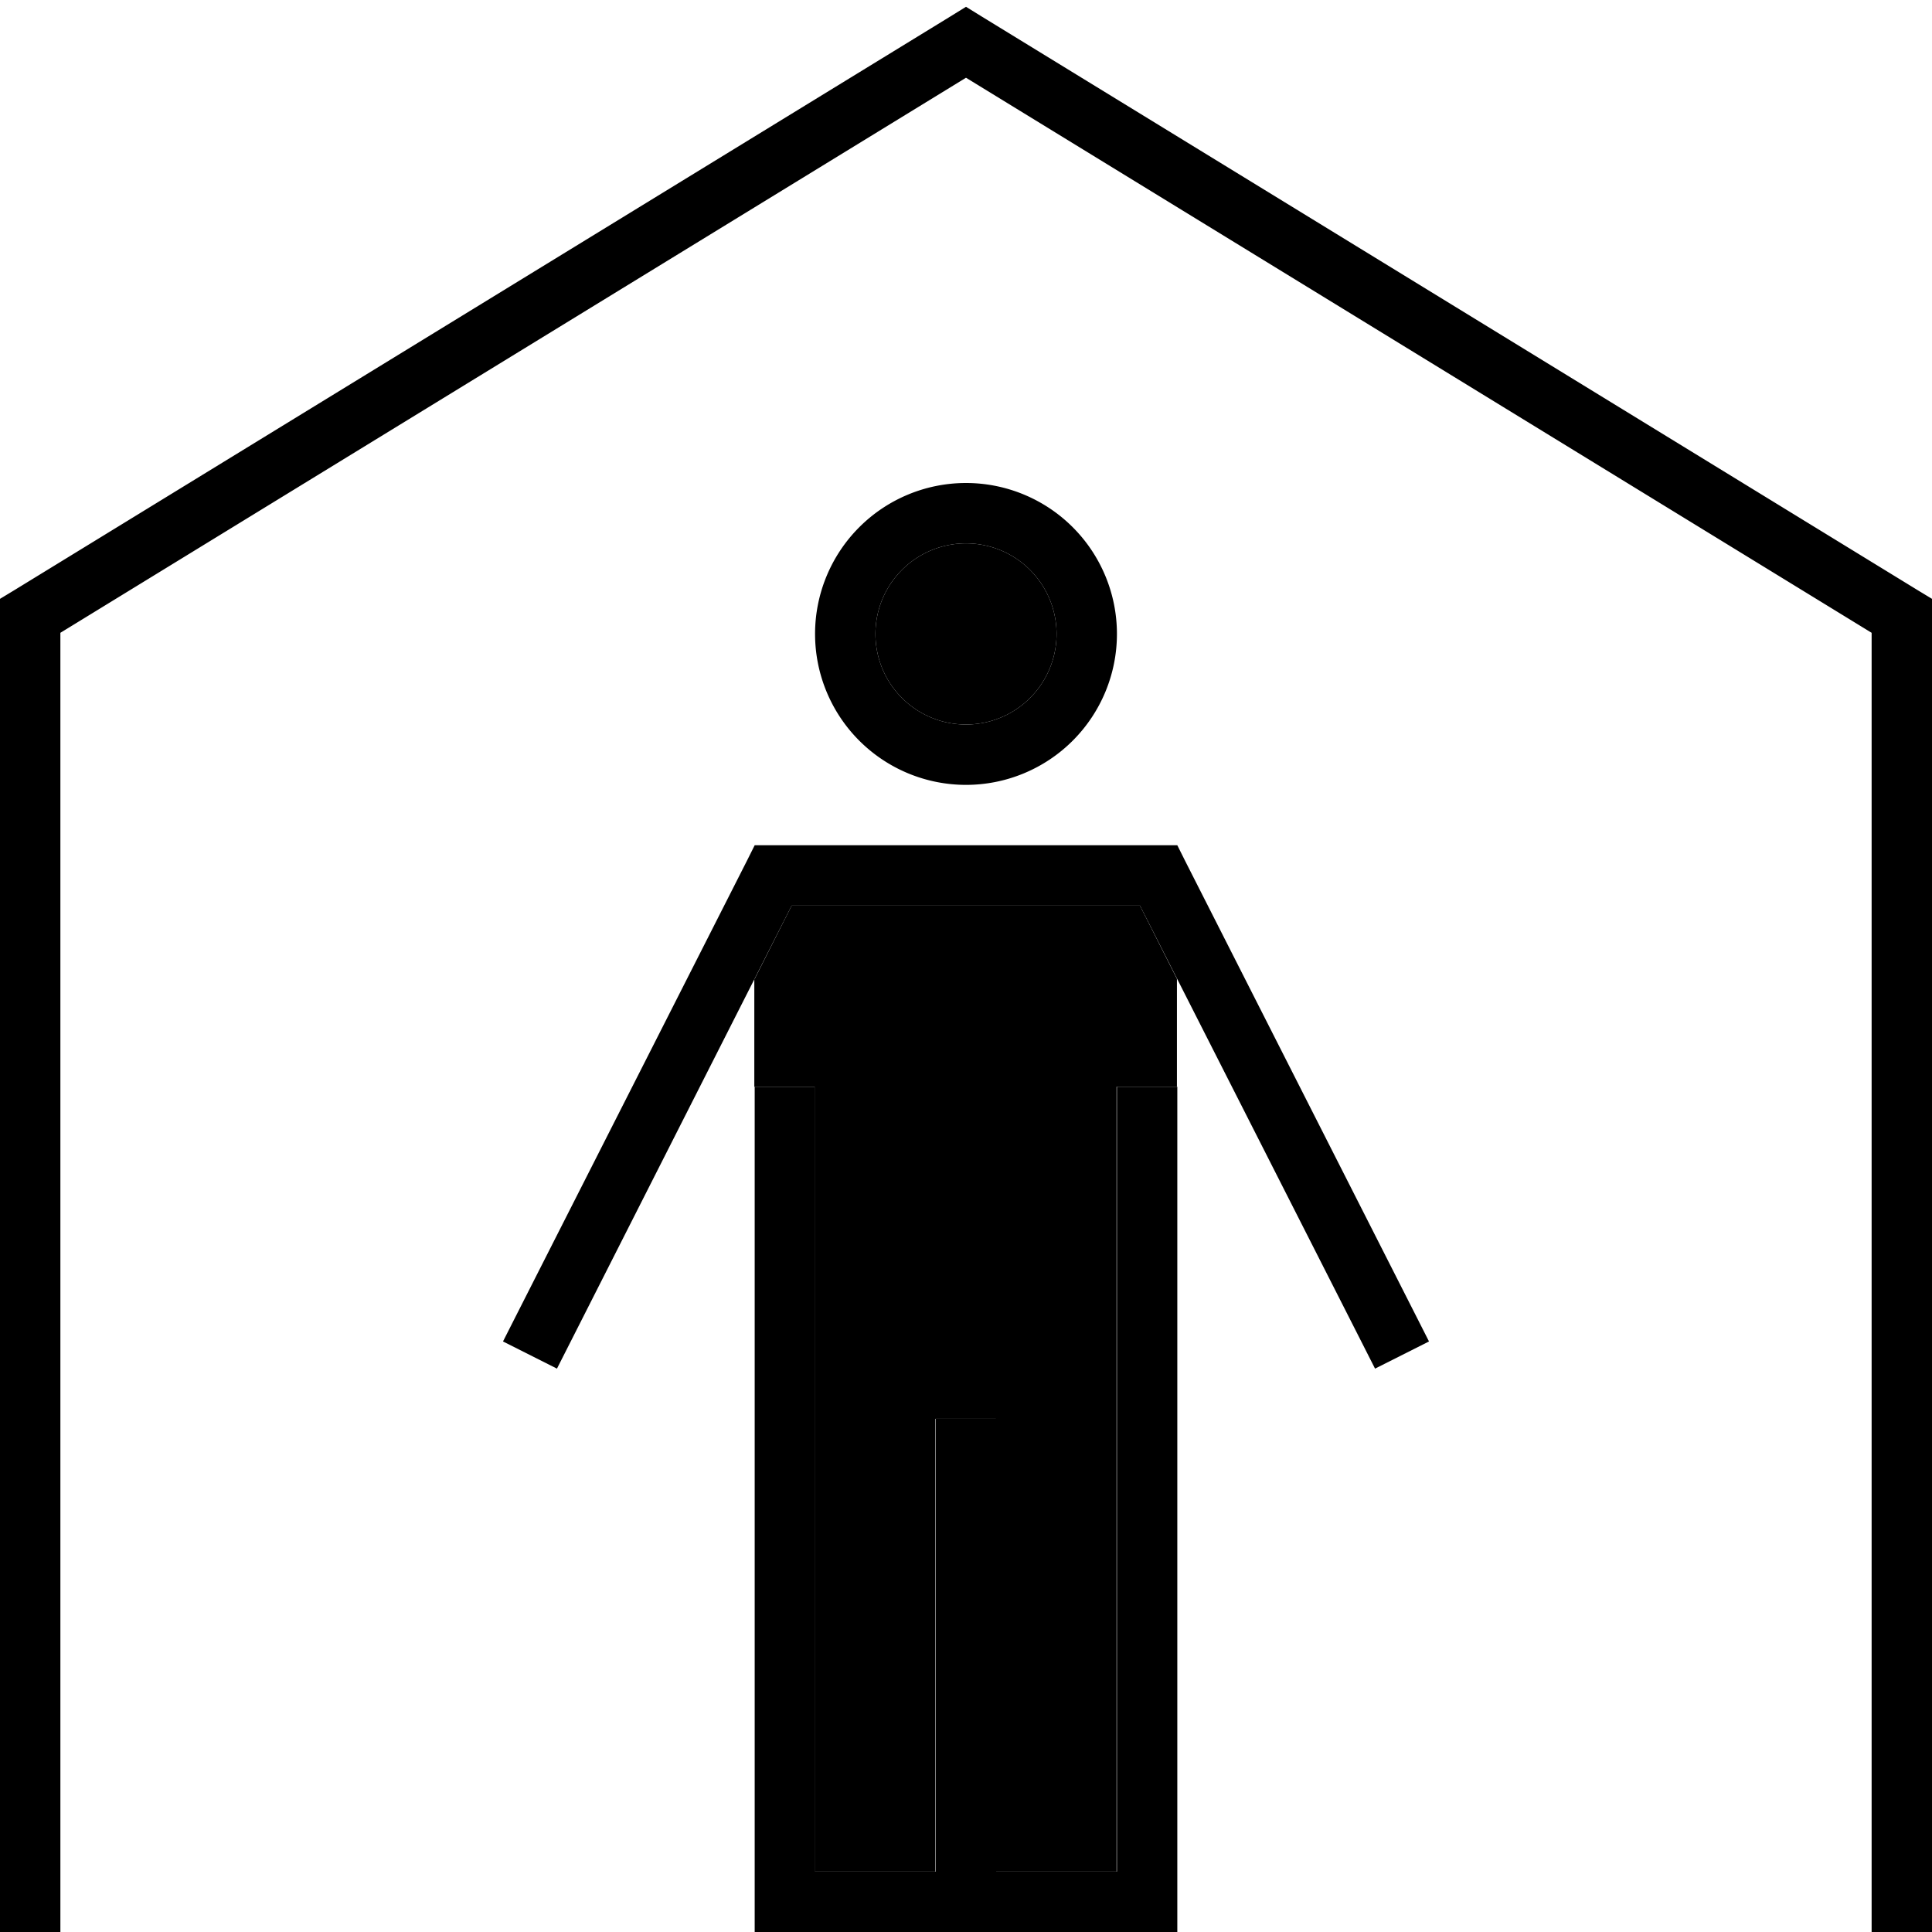 <svg xmlns="http://www.w3.org/2000/svg" viewBox="0 0 512 512"><path class="pr-icon-duotone-secondary" d="M200 259.4l9.8-19.4 92.3 0 9.8 19.4c0 12.6 0 25.3 0 37.9l0-1.3 0-8-16 0 0 8 0 200-32 0 0-112 0-8-16 0c0 2.7 0 5.3 0 8l0 112-32 0 0-200 0-8-16 0 0 8c0 .4 0 .9 0 1.3l0-37.9zM280 168a24 24 0 1 1 -48 0 24 24 0 1 1 48 0z"/><path class="pr-icon-duotone-primary" d="M260.2 4.4L256 1.8l-4.2 2.6-248 152L0 158.7l0 4.5L0 504l0 8 16 0 0-8 0-336.3L256 20.6 496 167.7 496 504l0 8 16 0 0-8 0-340.8 0-4.5-3.8-2.3-248-152zM232 168a24 24 0 1 1 48 0 24 24 0 1 1 -48 0zm64 0a40 40 0 1 0 -80 0 40 40 0 1 0 80 0zM216 296l0-8-16 0 0 8 0 208 0 8 8 0 40 0 8 0s0 0 0 0l8 0 40 0 8 0 0-8 0-208 0-8-16 0 0 8 0 200-32 0 0-112 0-8s0 0 0 0l-16 0s0 0 0 0l0 8 0 112-32 0 0-200zm-11.1-72l-4.9 0-2.2 4.4-60.9 120-3.6 7.1 14.3 7.2 3.6-7.1L209.8 240l92.3 0 58.7 115.6 3.6 7.1 14.3-7.2-3.6-7.1-60.9-120L312 224l-4.9 0-102.2 0z"/></svg>